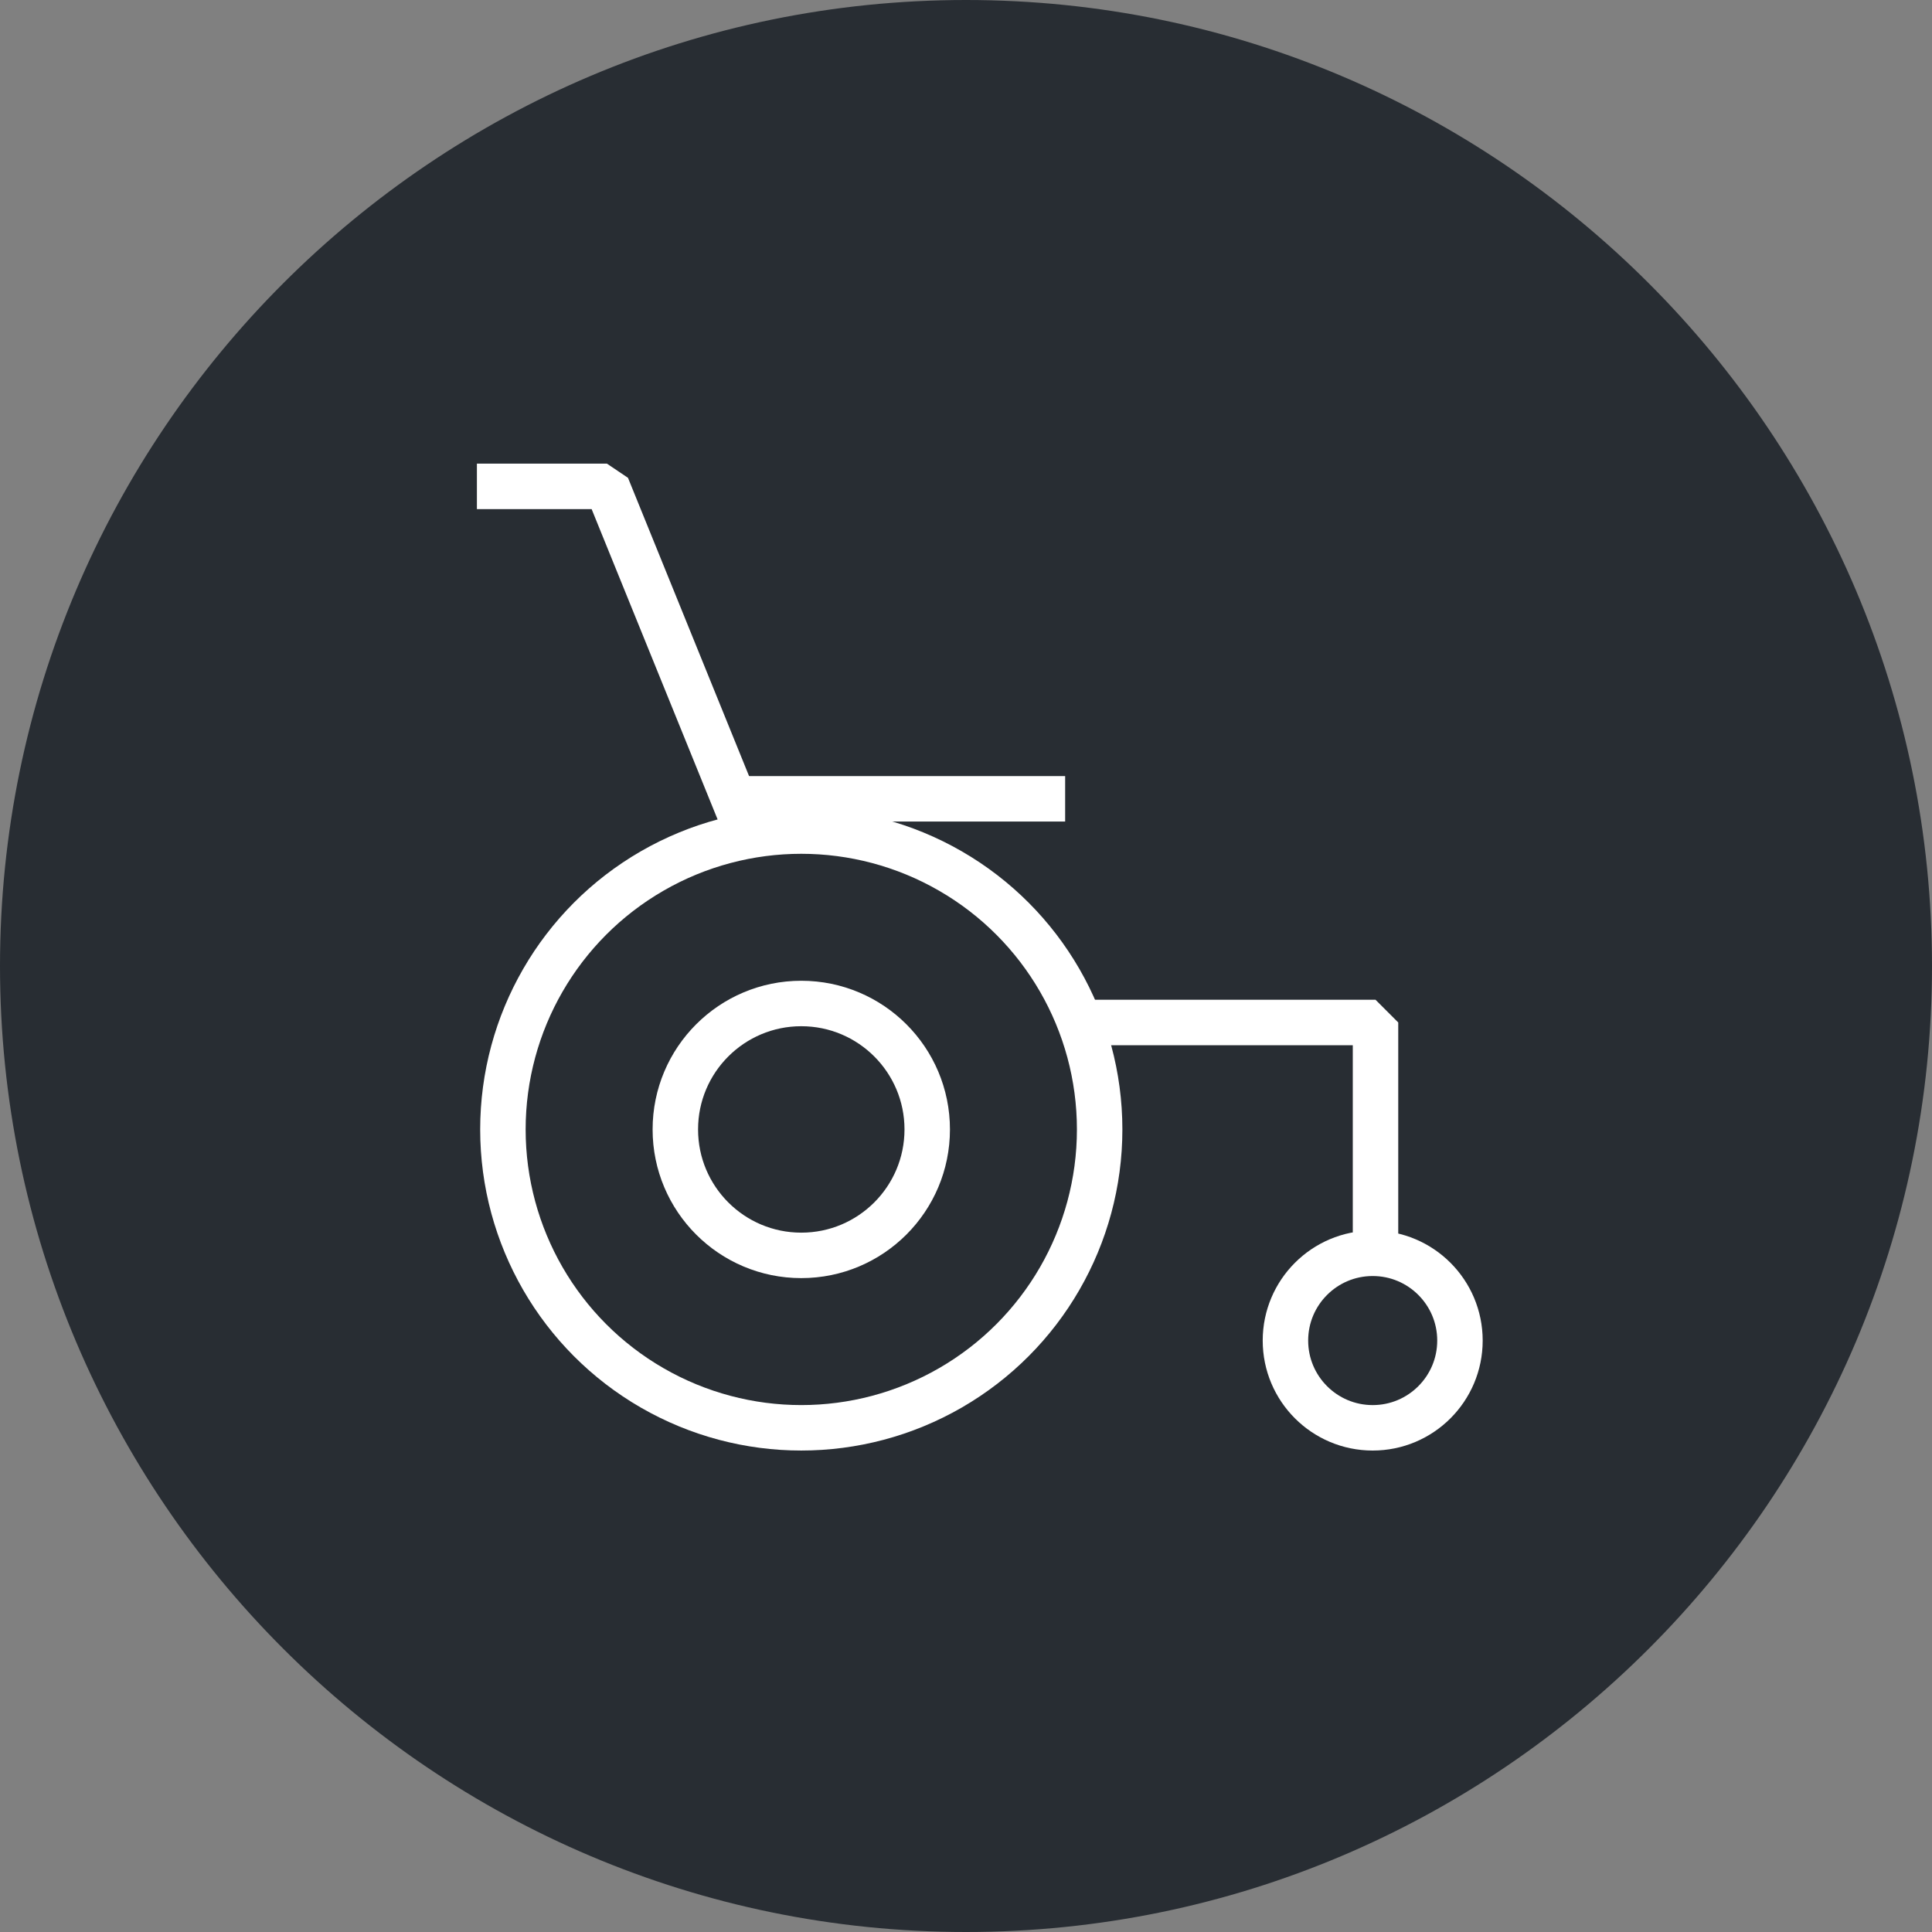 <?xml version="1.0" encoding="utf-8"?>
<!-- Generator: Adobe Illustrator 16.0.0, SVG Export Plug-In . SVG Version: 6.00 Build 0)  -->
<!DOCTYPE svg PUBLIC "-//W3C//DTD SVG 1.1//EN" "http://www.w3.org/Graphics/SVG/1.1/DTD/svg11.dtd">
<svg version="1.1" xmlns="http://www.w3.org/2000/svg" xmlns:xlink="http://www.w3.org/1999/xlink" x="0px" y="0px" width="170px"
	 height="170px" viewBox="0 0 170 170" enable-background="new 0 0 170 170" xml:space="preserve">
<rect x="0" y="0" width="170" height="170" fill="#808080" stroke="none"/>
<g id="Background">
</g>
<g id="Circle">
	<g>
		<path fill="#282D33" d="M85,170c-46.869,0-85-38.131-85-85S38.131,0,85,0s85,38.131,85,85S131.869,170,85,170z"/>
	</g>
</g>
<g id="TEXT">
</g>
<g id="Icons">
	<g>
		<line fill="none" stroke="#FFFFFF" stroke-width="4" stroke-linejoin="bevel" x1="64.39" y1="70.289" x2="93.724" y2="70.289"/>
		<polyline fill="none" stroke="#FFFFFF" stroke-width="4" stroke-linejoin="bevel" points="41.964,42.797 53.405,42.797 
			65.938,73.67 		"/>
		<polyline fill="none" stroke="#FFFFFF" stroke-width="4" stroke-linejoin="bevel" points="121.034,110.236 121.034,89.97 
			94.176,89.97 		"/>
		<circle fill="none" stroke="#FFFFFF" stroke-width="4" stroke-linejoin="bevel" cx="70.506" cy="99.381" r="26.254"/>
		<circle fill="none" stroke="#FFFFFF" stroke-width="4" stroke-linejoin="bevel" cx="120.786" cy="117.958" r="7.678"/>
		<circle fill="none" stroke="#FFFFFF" stroke-width="4" stroke-linejoin="bevel" cx="70.506" cy="99.381" r="11.082"/>
	</g>
</g>
</svg>
